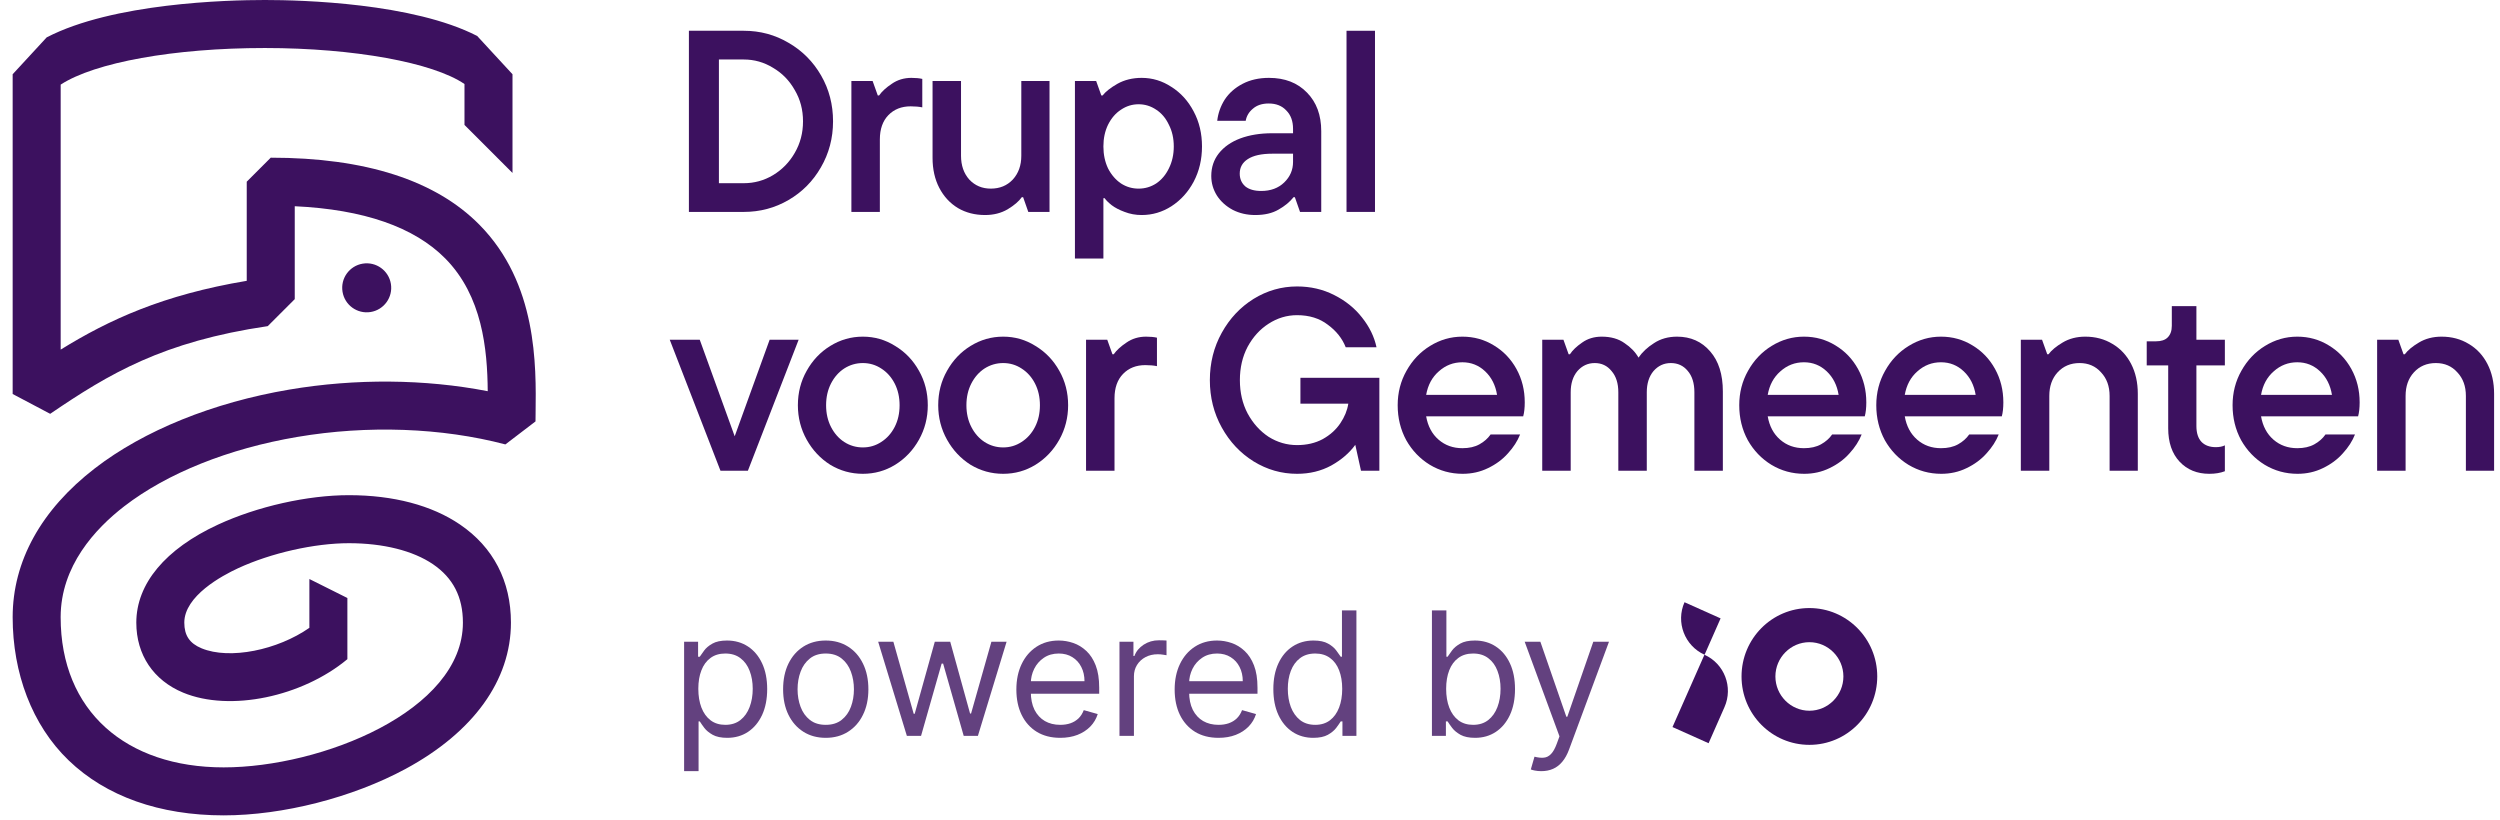 <svg width="189" height="62" viewBox="0 0 189 62" fill="none" xmlns="http://www.w3.org/2000/svg">
<path d="M52.081 16.021V2.326H56.228C57.467 2.326 58.602 2.633 59.632 3.246C60.663 3.846 61.478 4.667 62.078 5.711C62.678 6.754 62.978 7.909 62.978 9.174C62.978 10.439 62.671 11.6 62.058 12.656C61.458 13.7 60.643 14.521 59.613 15.121C58.582 15.721 57.454 16.021 56.228 16.021H52.081ZM56.228 13.85C57.024 13.85 57.761 13.647 58.439 13.243C59.13 12.826 59.678 12.265 60.082 11.56C60.5 10.843 60.708 10.048 60.708 9.174C60.708 8.3 60.5 7.511 60.082 6.806C59.678 6.089 59.13 5.528 58.439 5.124C57.761 4.707 57.024 4.498 56.228 4.498H54.35V13.85H56.228Z" fill="#3C115F"/>
<path d="M64.365 16.021V6.122H65.969L66.36 7.217H66.458C66.667 6.917 66.986 6.624 67.417 6.337C67.847 6.037 68.343 5.887 68.903 5.887C69.23 5.887 69.504 5.913 69.725 5.965V8.117C69.477 8.065 69.184 8.039 68.845 8.039C68.154 8.039 67.593 8.261 67.162 8.704C66.732 9.148 66.517 9.761 66.517 10.543V16.021H64.365Z" fill="#3C115F"/>
<path d="M74.472 16.256C73.703 16.256 73.018 16.08 72.418 15.728C71.818 15.363 71.348 14.854 71.009 14.202C70.67 13.55 70.501 12.793 70.501 11.932V6.122H72.653V11.776C72.653 12.506 72.861 13.106 73.279 13.576C73.709 14.032 74.25 14.26 74.903 14.26C75.581 14.26 76.135 14.032 76.565 13.576C76.996 13.106 77.211 12.506 77.211 11.776V6.122H79.344V16.021H77.739L77.348 14.906H77.25C77.028 15.219 76.67 15.526 76.174 15.825C75.678 16.113 75.111 16.256 74.472 16.256Z" fill="#3C115F"/>
<path d="M81.265 19.543V6.122H82.869L83.26 7.217H83.358C83.58 6.93 83.951 6.637 84.473 6.337C85.008 6.037 85.621 5.887 86.312 5.887C87.121 5.887 87.871 6.115 88.562 6.572C89.266 7.015 89.827 7.635 90.244 8.43C90.662 9.213 90.871 10.093 90.871 11.071C90.871 12.05 90.662 12.937 90.244 13.732C89.827 14.515 89.266 15.134 88.562 15.591C87.871 16.034 87.121 16.256 86.312 16.256C85.856 16.256 85.425 16.178 85.021 16.021C84.63 15.878 84.303 15.708 84.043 15.512C83.782 15.304 83.606 15.128 83.514 14.984H83.417V19.543H81.265ZM86.077 14.26C86.56 14.26 87.003 14.13 87.408 13.869C87.812 13.595 88.132 13.217 88.366 12.734C88.614 12.239 88.738 11.684 88.738 11.071C88.738 10.458 88.614 9.911 88.366 9.428C88.132 8.932 87.812 8.554 87.408 8.293C87.003 8.019 86.56 7.882 86.077 7.882C85.595 7.882 85.151 8.019 84.747 8.293C84.343 8.554 84.017 8.932 83.769 9.428C83.534 9.911 83.417 10.458 83.417 11.071C83.417 11.684 83.534 12.239 83.769 12.734C84.017 13.217 84.343 13.595 84.747 13.869C85.151 14.13 85.595 14.26 86.077 14.26Z" fill="#3C115F"/>
<path d="M95.934 5.887C97.134 5.887 98.093 6.259 98.81 7.002C99.528 7.732 99.886 8.704 99.886 9.917V16.021H98.282L97.891 14.906H97.793C97.519 15.258 97.141 15.571 96.658 15.845C96.189 16.119 95.602 16.256 94.898 16.256C94.272 16.256 93.704 16.125 93.195 15.865C92.687 15.591 92.289 15.232 92.002 14.789C91.715 14.332 91.572 13.836 91.572 13.302C91.572 12.65 91.761 12.082 92.139 11.6C92.53 11.104 93.072 10.726 93.763 10.465C94.467 10.204 95.269 10.074 96.169 10.074H97.754V9.741C97.754 9.154 97.584 8.691 97.245 8.352C96.919 8 96.476 7.824 95.915 7.824C95.419 7.824 95.022 7.954 94.722 8.215C94.421 8.463 94.239 8.769 94.174 9.135H92.022C92.087 8.561 92.276 8.026 92.589 7.53C92.915 7.035 93.365 6.637 93.939 6.337C94.513 6.037 95.178 5.887 95.934 5.887ZM95.347 14.437C96.065 14.437 96.645 14.221 97.089 13.791C97.532 13.36 97.754 12.845 97.754 12.245V11.619H96.189C95.367 11.619 94.748 11.756 94.33 12.03C93.926 12.291 93.724 12.656 93.724 13.126C93.724 13.517 93.861 13.836 94.135 14.084C94.421 14.319 94.826 14.437 95.347 14.437Z" fill="#3C115F"/>
<path d="M103.949 16.021H101.797V2.326H103.949V16.021Z" fill="#3C115F"/>
<path d="M55.543 32.983L58.184 25.686H60.376L56.541 35.586H54.467L50.633 25.686H52.902L55.543 32.983Z" fill="#3C115F"/>
<path d="M65.231 35.82C64.344 35.82 63.522 35.592 62.766 35.136C62.022 34.666 61.429 34.033 60.985 33.238C60.542 32.442 60.32 31.575 60.32 30.636C60.32 29.684 60.542 28.816 60.985 28.034C61.429 27.238 62.022 26.612 62.766 26.155C63.522 25.686 64.344 25.451 65.231 25.451C66.118 25.451 66.933 25.686 67.676 26.155C68.433 26.612 69.033 27.238 69.476 28.034C69.919 28.816 70.141 29.684 70.141 30.636C70.141 31.575 69.919 32.442 69.476 33.238C69.033 34.033 68.433 34.666 67.676 35.136C66.933 35.592 66.118 35.82 65.231 35.82ZM65.231 33.825C65.739 33.825 66.202 33.688 66.62 33.414C67.05 33.14 67.389 32.762 67.637 32.279C67.885 31.797 68.009 31.249 68.009 30.636C68.009 30.023 67.885 29.475 67.637 28.992C67.389 28.51 67.05 28.131 66.62 27.858C66.202 27.584 65.739 27.447 65.231 27.447C64.722 27.447 64.252 27.584 63.822 27.858C63.405 28.131 63.072 28.51 62.824 28.992C62.577 29.475 62.453 30.023 62.453 30.636C62.453 31.249 62.577 31.797 62.824 32.279C63.072 32.762 63.405 33.14 63.822 33.414C64.252 33.688 64.722 33.825 65.231 33.825Z" fill="#3C115F"/>
<path d="M75.84 35.82C74.953 35.82 74.131 35.592 73.374 35.136C72.631 34.666 72.038 34.033 71.594 33.238C71.151 32.442 70.929 31.575 70.929 30.636C70.929 29.684 71.151 28.816 71.594 28.034C72.038 27.238 72.631 26.612 73.374 26.155C74.131 25.686 74.953 25.451 75.84 25.451C76.727 25.451 77.542 25.686 78.285 26.155C79.041 26.612 79.641 27.238 80.085 28.034C80.528 28.816 80.75 29.684 80.75 30.636C80.75 31.575 80.528 32.442 80.085 33.238C79.641 34.033 79.041 34.666 78.285 35.136C77.542 35.592 76.727 35.82 75.84 35.82ZM75.84 33.825C76.348 33.825 76.811 33.688 77.229 33.414C77.659 33.14 77.998 32.762 78.246 32.279C78.494 31.797 78.618 31.249 78.618 30.636C78.618 30.023 78.494 29.475 78.246 28.992C77.998 28.51 77.659 28.131 77.229 27.858C76.811 27.584 76.348 27.447 75.84 27.447C75.331 27.447 74.861 27.584 74.431 27.858C74.014 28.131 73.681 28.51 73.433 28.992C73.185 29.475 73.061 30.023 73.061 30.636C73.061 31.249 73.185 31.797 73.433 32.279C73.681 32.762 74.014 33.14 74.431 33.414C74.861 33.688 75.331 33.825 75.84 33.825Z" fill="#3C115F"/>
<path d="M82.105 35.586V25.686H83.709L84.101 26.782H84.198C84.407 26.482 84.727 26.188 85.157 25.901C85.588 25.601 86.083 25.451 86.644 25.451C86.97 25.451 87.244 25.477 87.466 25.529V27.681C87.218 27.629 86.924 27.603 86.585 27.603C85.894 27.603 85.333 27.825 84.903 28.268C84.472 28.712 84.257 29.325 84.257 30.108V35.586H82.105Z" fill="#3C115F"/>
<path d="M98.312 28.562H104.28V35.586H102.891L102.46 33.629C102.017 34.242 101.41 34.764 100.641 35.194C99.871 35.612 99.01 35.82 98.058 35.82C96.884 35.82 95.789 35.507 94.772 34.881C93.767 34.255 92.965 33.401 92.365 32.318C91.765 31.236 91.465 30.042 91.465 28.738C91.465 27.434 91.765 26.24 92.365 25.158C92.965 24.075 93.767 23.221 94.772 22.595C95.789 21.969 96.884 21.656 98.058 21.656C99.076 21.656 100.008 21.871 100.856 22.301C101.717 22.732 102.421 23.299 102.969 24.003C103.53 24.708 103.895 25.458 104.064 26.253H101.736C101.475 25.588 101.025 25.021 100.386 24.551C99.76 24.069 98.984 23.827 98.058 23.827C97.289 23.827 96.571 24.043 95.906 24.473C95.254 24.89 94.726 25.471 94.322 26.214C93.93 26.958 93.735 27.799 93.735 28.738C93.735 29.677 93.93 30.518 94.322 31.262C94.726 32.005 95.254 32.592 95.906 33.023C96.571 33.44 97.289 33.649 98.058 33.649C98.789 33.649 99.434 33.499 99.995 33.199C100.556 32.886 100.999 32.488 101.325 32.005C101.651 31.523 101.854 31.027 101.932 30.518H98.312V28.562Z" fill="#3C115F"/>
<path d="M115.271 30.421C115.271 30.838 115.232 31.19 115.153 31.477H107.817C107.947 32.22 108.26 32.807 108.756 33.238C109.252 33.668 109.852 33.883 110.556 33.883C111.065 33.883 111.495 33.786 111.847 33.59C112.199 33.394 112.48 33.147 112.688 32.846H114.919C114.723 33.342 114.417 33.818 113.999 34.275C113.595 34.731 113.093 35.103 112.493 35.39C111.906 35.677 111.267 35.82 110.575 35.82C109.676 35.82 108.847 35.592 108.091 35.136C107.347 34.679 106.754 34.059 106.311 33.277C105.88 32.481 105.665 31.601 105.665 30.636C105.665 29.684 105.887 28.816 106.33 28.034C106.774 27.238 107.367 26.612 108.11 26.155C108.867 25.686 109.682 25.451 110.556 25.451C111.43 25.451 112.225 25.673 112.943 26.116C113.66 26.547 114.227 27.14 114.645 27.897C115.062 28.653 115.271 29.494 115.271 30.421ZM110.556 27.388C109.878 27.388 109.284 27.616 108.776 28.073C108.267 28.516 107.947 29.11 107.817 29.853H113.177C113.06 29.123 112.76 28.529 112.278 28.073C111.795 27.616 111.221 27.388 110.556 27.388Z" fill="#3C115F"/>
<path d="M126.786 25.451C127.816 25.451 128.651 25.823 129.29 26.566C129.929 27.297 130.248 28.308 130.248 29.599V35.586H128.096V29.657C128.096 28.966 127.927 28.425 127.588 28.034C127.262 27.642 126.838 27.447 126.316 27.447C125.794 27.447 125.357 27.649 125.005 28.053C124.666 28.458 124.497 28.992 124.497 29.657V35.586H122.345V29.657C122.345 28.979 122.175 28.445 121.836 28.053C121.51 27.649 121.086 27.447 120.564 27.447C120.043 27.447 119.606 27.649 119.253 28.053C118.914 28.458 118.745 28.992 118.745 29.657V35.586H116.593V25.686H118.197L118.588 26.782H118.686C118.882 26.482 119.188 26.188 119.606 25.901C120.023 25.601 120.519 25.451 121.092 25.451C121.784 25.451 122.358 25.614 122.814 25.94C123.284 26.253 123.636 26.619 123.871 27.036C124.157 26.619 124.549 26.253 125.044 25.94C125.54 25.614 126.12 25.451 126.786 25.451Z" fill="#3C115F"/>
<path d="M141.093 30.421C141.093 30.838 141.054 31.19 140.976 31.477H133.639C133.769 32.22 134.082 32.807 134.578 33.238C135.074 33.668 135.674 33.883 136.378 33.883C136.887 33.883 137.317 33.786 137.669 33.59C138.021 33.394 138.302 33.147 138.51 32.846H140.741C140.545 33.342 140.239 33.818 139.821 34.275C139.417 34.731 138.915 35.103 138.315 35.39C137.728 35.677 137.089 35.82 136.398 35.82C135.498 35.82 134.669 35.592 133.913 35.136C133.169 34.679 132.576 34.059 132.133 33.277C131.702 32.481 131.487 31.601 131.487 30.636C131.487 29.684 131.709 28.816 132.152 28.034C132.596 27.238 133.189 26.612 133.932 26.155C134.689 25.686 135.504 25.451 136.378 25.451C137.252 25.451 138.047 25.673 138.765 26.116C139.482 26.547 140.049 27.14 140.467 27.897C140.884 28.653 141.093 29.494 141.093 30.421ZM136.378 27.388C135.7 27.388 135.106 27.616 134.598 28.073C134.089 28.516 133.769 29.11 133.639 29.853H139C138.882 29.123 138.582 28.529 138.1 28.073C137.617 27.616 137.043 27.388 136.378 27.388Z" fill="#3C115F"/>
<path d="M151.453 30.421C151.453 30.838 151.414 31.19 151.336 31.477H144C144.13 32.22 144.443 32.807 144.939 33.238C145.434 33.668 146.034 33.883 146.738 33.883C147.247 33.883 147.678 33.786 148.03 33.59C148.382 33.394 148.662 33.147 148.871 32.846H151.101C150.906 33.342 150.599 33.818 150.182 34.275C149.777 34.731 149.275 35.103 148.675 35.39C148.088 35.677 147.449 35.82 146.758 35.82C145.858 35.82 145.03 35.592 144.273 35.136C143.53 34.679 142.937 34.059 142.493 33.277C142.063 32.481 141.847 31.601 141.847 30.636C141.847 29.684 142.069 28.816 142.513 28.034C142.956 27.238 143.55 26.612 144.293 26.155C145.049 25.686 145.865 25.451 146.738 25.451C147.612 25.451 148.408 25.673 149.125 26.116C149.843 26.547 150.41 27.14 150.827 27.897C151.245 28.653 151.453 29.494 151.453 30.421ZM146.738 27.388C146.06 27.388 145.467 27.616 144.958 28.073C144.449 28.516 144.13 29.11 144 29.853H149.36C149.243 29.123 148.943 28.529 148.46 28.073C147.977 27.616 147.404 27.388 146.738 27.388Z" fill="#3C115F"/>
<path d="M152.775 35.586V25.686H154.38L154.771 26.782H154.869C155.09 26.482 155.443 26.188 155.925 25.901C156.421 25.601 156.995 25.451 157.647 25.451C158.416 25.451 159.101 25.634 159.701 25.999C160.301 26.351 160.77 26.853 161.11 27.505C161.449 28.158 161.618 28.914 161.618 29.775V35.586H159.486V29.931C159.486 29.201 159.271 28.608 158.84 28.151C158.423 27.681 157.881 27.447 157.216 27.447C156.538 27.447 155.984 27.681 155.553 28.151C155.136 28.608 154.927 29.201 154.927 29.931V35.586H152.775Z" fill="#3C115F"/>
<path d="M167.026 35.82C166.1 35.82 165.35 35.514 164.776 34.901C164.203 34.288 163.916 33.447 163.916 32.377V27.623H162.292V25.803H162.996C163.387 25.803 163.681 25.706 163.876 25.51C164.085 25.301 164.189 25.008 164.189 24.63V23.143H166.048V25.686H168.2V27.623H166.048V32.201C166.048 32.736 166.178 33.14 166.439 33.414C166.7 33.675 167.059 33.805 167.515 33.805C167.789 33.805 168.017 33.76 168.2 33.668V35.625C167.861 35.755 167.47 35.82 167.026 35.82Z" fill="#3C115F"/>
<path d="M178.389 30.421C178.389 30.838 178.35 31.19 178.272 31.477H170.935C171.065 32.22 171.379 32.807 171.874 33.238C172.37 33.668 172.97 33.883 173.674 33.883C174.183 33.883 174.613 33.786 174.965 33.59C175.317 33.394 175.598 33.147 175.806 32.846H178.037C177.841 33.342 177.535 33.818 177.117 34.275C176.713 34.731 176.211 35.103 175.611 35.39C175.024 35.677 174.385 35.82 173.694 35.82C172.794 35.82 171.965 35.592 171.209 35.136C170.466 34.679 169.872 34.059 169.429 33.277C168.998 32.481 168.783 31.601 168.783 30.636C168.783 29.684 169.005 28.816 169.448 28.034C169.892 27.238 170.485 26.612 171.229 26.155C171.985 25.686 172.8 25.451 173.674 25.451C174.548 25.451 175.343 25.673 176.061 26.116C176.778 26.547 177.345 27.14 177.763 27.897C178.18 28.653 178.389 29.494 178.389 30.421ZM173.674 27.388C172.996 27.388 172.402 27.616 171.894 28.073C171.385 28.516 171.065 29.11 170.935 29.853H176.296C176.178 29.123 175.878 28.529 175.396 28.073C174.913 27.616 174.339 27.388 173.674 27.388Z" fill="#3C115F"/>
<path d="M179.711 35.586V25.686H181.315L181.706 26.782H181.804C182.026 26.482 182.378 26.188 182.861 25.901C183.356 25.601 183.93 25.451 184.582 25.451C185.352 25.451 186.037 25.634 186.636 25.999C187.236 26.351 187.706 26.853 188.045 27.505C188.384 28.158 188.554 28.914 188.554 29.775V35.586H186.421V29.931C186.421 29.201 186.206 28.608 185.776 28.151C185.358 27.681 184.817 27.447 184.152 27.447C183.474 27.447 182.919 27.681 182.489 28.151C182.072 28.608 181.863 29.201 181.863 29.931V35.586H179.711Z" fill="#3C115F"/>
<g opacity="0.8">
<path d="M51.719 58.299V48.517H52.775V49.647H52.904C52.985 49.524 53.096 49.366 53.238 49.175C53.383 48.98 53.59 48.807 53.859 48.656C54.13 48.502 54.498 48.424 54.961 48.424C55.56 48.424 56.088 48.574 56.545 48.874C57.002 49.173 57.358 49.598 57.615 50.147C57.871 50.697 57.999 51.346 57.999 52.093C57.999 52.846 57.871 53.499 57.615 54.052C57.358 54.602 57.003 55.028 56.55 55.33C56.096 55.63 55.572 55.78 54.979 55.78C54.522 55.78 54.157 55.704 53.882 55.553C53.607 55.398 53.395 55.224 53.247 55.029C53.099 54.832 52.985 54.668 52.904 54.538H52.812V58.299H51.719ZM52.793 52.074C52.793 52.611 52.872 53.086 53.029 53.496C53.187 53.904 53.417 54.223 53.72 54.455C54.022 54.683 54.393 54.798 54.831 54.798C55.288 54.798 55.669 54.677 55.975 54.436C56.284 54.192 56.516 53.865 56.67 53.455C56.827 53.041 56.906 52.581 56.906 52.074C56.906 51.574 56.829 51.123 56.675 50.722C56.523 50.317 56.293 49.998 55.984 49.763C55.679 49.525 55.294 49.406 54.831 49.406C54.387 49.406 54.013 49.519 53.71 49.745C53.408 49.967 53.179 50.279 53.025 50.68C52.87 51.078 52.793 51.543 52.793 52.074Z" fill="#3C115F"/>
<path d="M62.426 55.78C61.784 55.78 61.221 55.627 60.736 55.321C60.254 55.015 59.877 54.588 59.606 54.038C59.337 53.488 59.203 52.846 59.203 52.111C59.203 51.37 59.337 50.723 59.606 50.171C59.877 49.618 60.254 49.189 60.736 48.883C61.221 48.577 61.784 48.424 62.426 48.424C63.069 48.424 63.63 48.577 64.112 48.883C64.597 49.189 64.974 49.618 65.242 50.171C65.514 50.723 65.65 51.37 65.65 52.111C65.65 52.846 65.514 53.488 65.242 54.038C64.974 54.588 64.597 55.015 64.112 55.321C63.63 55.627 63.069 55.78 62.426 55.78ZM62.426 54.798C62.914 54.798 63.316 54.673 63.63 54.422C63.946 54.172 64.179 53.843 64.33 53.436C64.481 53.028 64.557 52.587 64.557 52.111C64.557 51.636 64.481 51.193 64.33 50.782C64.179 50.371 63.946 50.039 63.63 49.786C63.316 49.533 62.914 49.406 62.426 49.406C61.938 49.406 61.537 49.533 61.222 49.786C60.907 50.039 60.674 50.371 60.523 50.782C60.371 51.193 60.296 51.636 60.296 52.111C60.296 52.587 60.371 53.028 60.523 53.436C60.674 53.843 60.907 54.172 61.222 54.422C61.537 54.673 61.938 54.798 62.426 54.798Z" fill="#3C115F"/>
<path d="M68.558 55.631L66.39 48.517H67.539L69.076 53.964H69.151L70.67 48.517H71.837L73.338 53.945H73.412L74.949 48.517H76.098L73.93 55.631H72.856L71.3 50.166H71.189L69.632 55.631H68.558Z" fill="#3C115F"/>
<path d="M80.153 55.78C79.468 55.78 78.877 55.628 78.38 55.326C77.885 55.02 77.504 54.594 77.236 54.047C76.97 53.498 76.837 52.858 76.837 52.13C76.837 51.401 76.97 50.759 77.236 50.203C77.504 49.644 77.878 49.209 78.356 48.897C78.838 48.582 79.4 48.424 80.042 48.424C80.413 48.424 80.779 48.486 81.14 48.61C81.501 48.733 81.83 48.934 82.126 49.212C82.423 49.487 82.659 49.851 82.835 50.305C83.011 50.759 83.099 51.318 83.099 51.982V52.445H77.615V51.5H81.988C81.988 51.099 81.907 50.74 81.747 50.425C81.589 50.11 81.364 49.862 81.07 49.68C80.78 49.497 80.438 49.406 80.042 49.406C79.607 49.406 79.23 49.514 78.912 49.731C78.597 49.944 78.355 50.221 78.185 50.564C78.015 50.907 77.93 51.275 77.93 51.667V52.297C77.93 52.834 78.023 53.289 78.208 53.663C78.397 54.033 78.657 54.316 78.991 54.511C79.324 54.702 79.712 54.798 80.153 54.798C80.441 54.798 80.7 54.758 80.932 54.677C81.166 54.594 81.368 54.47 81.538 54.307C81.708 54.14 81.839 53.933 81.932 53.686L82.988 53.983C82.877 54.341 82.69 54.656 82.428 54.927C82.165 55.196 81.841 55.406 81.455 55.557C81.069 55.706 80.635 55.78 80.153 55.78Z" fill="#3C115F"/>
<path d="M84.632 55.631V48.517H85.688V49.592H85.762C85.891 49.24 86.126 48.954 86.466 48.735C86.805 48.516 87.188 48.406 87.614 48.406C87.695 48.406 87.795 48.407 87.915 48.41C88.036 48.414 88.127 48.418 88.189 48.424V49.536C88.151 49.527 88.067 49.513 87.934 49.494C87.804 49.473 87.667 49.462 87.522 49.462C87.176 49.462 86.867 49.535 86.595 49.68C86.327 49.822 86.114 50.019 85.956 50.273C85.802 50.523 85.725 50.808 85.725 51.129V55.631H84.632Z" fill="#3C115F"/>
<path d="M92.12 55.78C91.435 55.78 90.843 55.628 90.346 55.326C89.852 55.02 89.471 54.594 89.202 54.047C88.937 53.498 88.804 52.858 88.804 52.13C88.804 51.401 88.937 50.759 89.202 50.203C89.471 49.644 89.844 49.209 90.323 48.897C90.805 48.582 91.367 48.424 92.009 48.424C92.379 48.424 92.745 48.486 93.107 48.61C93.468 48.733 93.797 48.934 94.093 49.212C94.389 49.487 94.626 49.851 94.802 50.305C94.978 50.759 95.066 51.318 95.066 51.982V52.445H89.582V51.5H93.954C93.954 51.099 93.874 50.74 93.713 50.425C93.556 50.11 93.331 49.862 93.037 49.68C92.747 49.497 92.404 49.406 92.009 49.406C91.573 49.406 91.197 49.514 90.879 49.731C90.564 49.944 90.322 50.221 90.152 50.564C89.982 50.907 89.897 51.275 89.897 51.667V52.297C89.897 52.834 89.99 53.289 90.175 53.663C90.363 54.033 90.624 54.316 90.957 54.511C91.291 54.702 91.678 54.798 92.12 54.798C92.407 54.798 92.667 54.758 92.898 54.677C93.133 54.594 93.335 54.47 93.505 54.307C93.675 54.14 93.806 53.933 93.899 53.686L94.955 53.983C94.843 54.341 94.657 54.656 94.394 54.927C94.132 55.196 93.808 55.406 93.421 55.557C93.036 55.706 92.602 55.78 92.12 55.78Z" fill="#3C115F"/>
<path d="M99.284 55.78C98.692 55.78 98.168 55.63 97.714 55.33C97.26 55.028 96.905 54.602 96.649 54.052C96.393 53.499 96.265 52.846 96.265 52.093C96.265 51.346 96.393 50.697 96.649 50.147C96.905 49.598 97.262 49.173 97.719 48.874C98.176 48.574 98.704 48.424 99.303 48.424C99.766 48.424 100.132 48.502 100.401 48.656C100.672 48.807 100.879 48.98 101.021 49.175C101.166 49.366 101.279 49.524 101.359 49.647H101.452V46.146H102.545V55.631H101.489V54.538H101.359C101.279 54.668 101.165 54.832 101.017 55.029C100.868 55.224 100.657 55.398 100.382 55.553C100.107 55.704 99.741 55.78 99.284 55.78ZM99.433 54.798C99.871 54.798 100.242 54.683 100.544 54.455C100.847 54.223 101.077 53.904 101.234 53.496C101.392 53.086 101.471 52.611 101.471 52.074C101.471 51.543 101.393 51.078 101.239 50.68C101.085 50.279 100.856 49.967 100.553 49.745C100.251 49.519 99.877 49.406 99.433 49.406C98.969 49.406 98.584 49.525 98.275 49.763C97.969 49.998 97.739 50.317 97.585 50.722C97.433 51.123 97.358 51.574 97.358 52.074C97.358 52.581 97.435 53.041 97.589 53.455C97.747 53.865 97.978 54.192 98.284 54.436C98.593 54.677 98.976 54.798 99.433 54.798Z" fill="#3C115F"/>
<path d="M108.254 55.631V46.146H109.347V49.647H109.44C109.52 49.524 109.631 49.366 109.774 49.175C109.919 48.98 110.126 48.807 110.394 48.656C110.666 48.502 111.033 48.424 111.496 48.424C112.096 48.424 112.624 48.574 113.081 48.874C113.537 49.173 113.894 49.598 114.15 50.147C114.407 50.697 114.535 51.346 114.535 52.093C114.535 52.846 114.407 53.499 114.15 54.052C113.894 54.602 113.539 55.028 113.085 55.33C112.631 55.63 112.108 55.78 111.515 55.78C111.058 55.78 110.692 55.704 110.417 55.553C110.143 55.398 109.931 55.224 109.783 55.029C109.635 54.832 109.52 54.668 109.44 54.538H109.31V55.631H108.254ZM109.329 52.074C109.329 52.611 109.408 53.086 109.565 53.496C109.723 53.904 109.953 54.223 110.255 54.455C110.558 54.683 110.928 54.798 111.367 54.798C111.824 54.798 112.205 54.677 112.511 54.436C112.82 54.192 113.051 53.865 113.206 53.455C113.363 53.041 113.442 52.581 113.442 52.074C113.442 51.574 113.365 51.123 113.21 50.722C113.059 50.317 112.829 49.998 112.52 49.763C112.214 49.525 111.83 49.406 111.367 49.406C110.922 49.406 110.549 49.519 110.246 49.745C109.943 49.967 109.715 50.279 109.56 50.68C109.406 51.078 109.329 51.543 109.329 52.074Z" fill="#3C115F"/>
<path d="M116.526 58.299C116.34 58.299 116.175 58.284 116.03 58.253C115.885 58.225 115.785 58.197 115.729 58.169L116.007 57.206C116.272 57.274 116.507 57.299 116.711 57.28C116.915 57.262 117.095 57.171 117.253 57.007C117.413 56.846 117.56 56.586 117.693 56.224L117.897 55.668L115.266 48.517H116.452L118.415 54.186H118.489L120.453 48.517H121.639L118.619 56.669C118.483 57.036 118.315 57.34 118.114 57.581C117.914 57.825 117.68 58.006 117.415 58.123C117.152 58.24 116.856 58.299 116.526 58.299Z" fill="#3C115F"/>
</g>
<path d="M136.79 48.549C138.205 48.549 139.361 49.715 139.361 51.14C139.361 52.566 138.205 53.731 136.79 53.731C135.376 53.731 134.22 52.566 134.22 51.14C134.22 49.715 135.376 48.549 136.79 48.549ZM136.79 45.969C133.95 45.969 131.66 48.289 131.66 51.14C131.66 54.003 133.961 56.311 136.79 56.311C139.63 56.311 141.92 53.992 141.92 51.14C141.92 48.278 139.619 45.969 136.79 45.969Z" fill="#3C115F"/>
<path d="M128.855 49.5L126.441 54.965L129.169 56.187L130.37 53.46C131.044 51.944 130.359 50.167 128.855 49.5Z" fill="#3C115F"/>
<path d="M127.349 45.528C126.676 47.044 127.36 48.821 128.865 49.5L130.077 46.75L127.349 45.528Z" fill="#3C115F"/>
<g clip-path="url(#clip0_3578_1325)">
<path d="M28.02 23.588C29.03 23.424 29.715 22.473 29.552 21.463C29.388 20.453 28.436 19.767 27.426 19.931C26.416 20.095 25.73 21.047 25.895 22.056C26.058 23.066 27.01 23.752 28.02 23.588Z" fill="#3C115F"/>
<path d="M36.248 16.994C32.926 13.628 27.616 11.921 20.468 11.921L18.653 13.736V21.23C12.326 22.29 8.242 24.173 4.587 26.431V6.397C7.165 4.721 13.156 3.63 20.009 3.63H20.047C26.774 3.634 32.743 4.733 35.115 6.352V9.446L38.745 13.075V5.613L36.073 2.718C31.227 0.228 22.836 0.001 20.048 0H20.016C17.152 0 8.533 0.231 3.53 2.825L0.957 5.613V29.786L3.794 31.285C8.255 28.247 12.32 25.822 20.241 24.656L22.283 22.615V15.591C27.492 15.835 31.314 17.162 33.665 19.543C36.461 22.376 36.846 26.396 36.872 29.574C32.126 28.653 26.886 28.604 21.872 29.453C16.105 30.43 10.886 32.543 7.178 35.401C3.109 38.539 0.957 42.431 0.957 46.659C0.957 50.887 2.42 54.817 5.188 57.482C8.013 60.205 12.068 61.642 16.911 61.642C21.383 61.642 26.65 60.296 30.657 58.131C35.796 55.354 38.627 51.425 38.627 47.07C38.627 43.934 37.296 41.368 34.777 39.654C32.645 38.202 29.741 37.435 26.377 37.435C23.244 37.435 19.452 38.288 16.481 39.661C12.499 41.501 10.305 44.133 10.305 47.07C10.305 49.502 11.597 51.431 13.851 52.365C17.4 53.835 22.858 52.669 26.262 49.833V45.209L23.389 43.773V47.463C20.991 49.14 17.368 49.894 15.238 49.012C14.335 48.638 13.933 48.04 13.933 47.071C13.933 45.055 16.779 43.522 18.001 42.957C20.487 41.808 23.774 41.066 26.375 41.066C28.977 41.066 31.227 41.631 32.733 42.655C34.256 43.693 34.996 45.136 34.996 47.071C34.996 53.751 24.285 58.014 16.909 58.014C9.534 58.014 4.585 53.769 4.585 46.659C4.585 42.794 7.2 39.968 9.392 38.276C12.638 35.773 17.284 33.912 22.476 33.032C27.802 32.129 33.39 32.331 38.207 33.598L40.484 31.859C40.485 31.667 40.488 31.47 40.491 31.265C40.539 27.585 40.619 21.423 36.246 16.992L36.248 16.994Z" fill="#3C115F"/>
</g>
<defs>
<clipPath id="clip0_3578_1325">
<rect width="39.547" height="61.643" fill="white" transform="translate(0.957)"/>
</clipPath>
</defs>
</svg>
